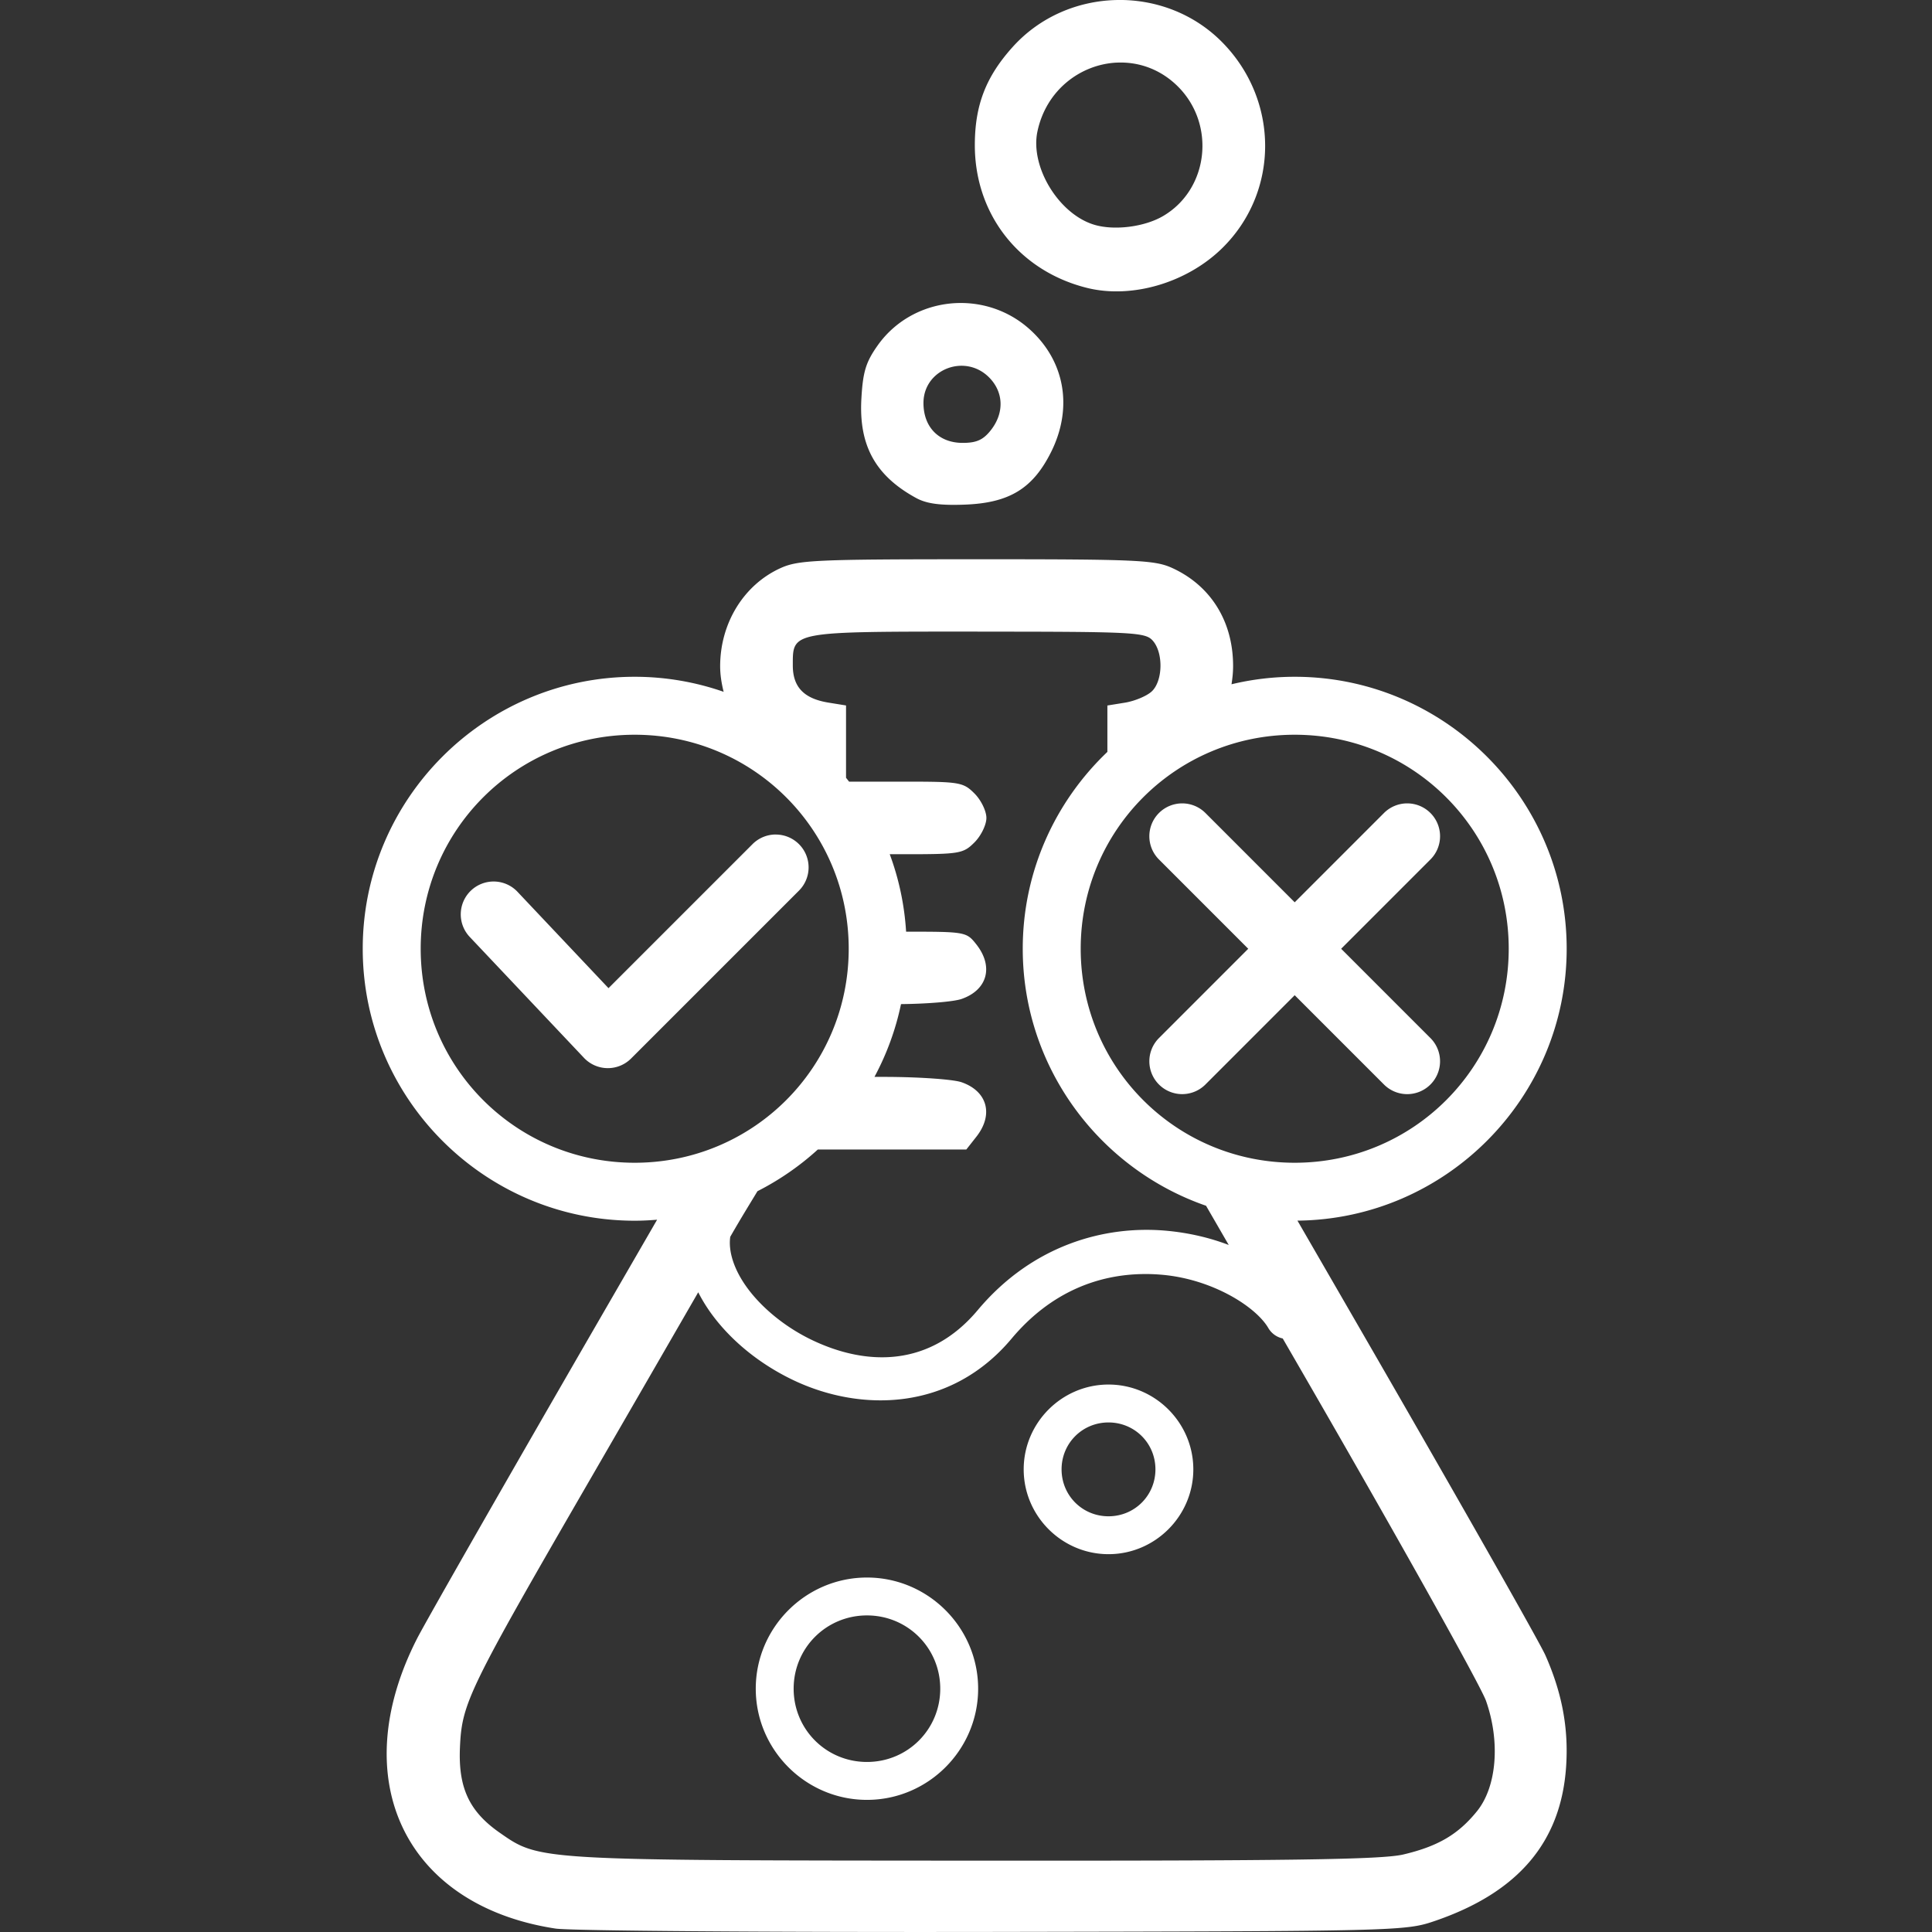 <svg
   viewBox="0 0 100 100"
   xmlns="http://www.w3.org/2000/svg"
   xmlns:svg="http://www.w3.org/2000/svg"><rect x="0" y="0" width="100" height="100" fill="#333333" stroke="none"/><path
       style="fill:#ffffff;stroke-width:1.308"
       d="m 57.807,0.001 c -1.989,0.039 -3.961,0.849 -5.38,2.418 -1.398,1.547 -1.97,3.027 -1.97,5.096 0,3.584 2.292,6.504 5.792,7.383 2.319,0.582 5.17,-0.251 7.004,-2.046 2.963,-2.901 2.975,-7.634 0.027,-10.646 -1.481,-1.513 -3.485,-2.245 -5.474,-2.206 z m -0.013,3.241 c 1.118,-0.056 2.267,0.328 3.179,1.24 1.971,1.971 1.583,5.325 -0.776,6.703 -0.965,0.564 -2.53,0.76 -3.566,0.446 -1.832,-0.554 -3.32,-2.999 -2.934,-4.825 0.454,-2.15 2.233,-3.471 4.097,-3.565 z m -8.264,12.444 c -1.583,0.06 -3.126,0.812 -4.105,2.197 -0.609,0.861 -0.762,1.364 -0.84,2.756 -0.137,2.422 0.729,3.989 2.837,5.139 0.54,0.295 1.251,0.39 2.528,0.341 2.297,-0.089 3.512,-0.832 4.456,-2.726 1.151,-2.309 0.706,-4.755 -1.162,-6.394 -0.882,-0.774 -1.95,-1.199 -3.035,-1.295 -0.226,-0.02 -0.453,-0.026 -0.68,-0.017 z m 0.037,3.256 h 5.1e-4 c 0.56,-0.056 1.155,0.119 1.624,0.589 0.761,0.761 0.798,1.84 0.096,2.733 -0.396,0.504 -0.742,0.66 -1.459,0.66 -1.231,0 -2.03,-0.813 -2.03,-2.065 0,-1.088 0.837,-1.824 1.769,-1.917 z m 0.987,10.005 c -8.337,0 -9.234,0.041 -10.157,0.46 -1.901,0.864 -3.122,2.849 -3.122,5.079 0,0.448 0.073,0.889 0.18,1.322 -1.444,-0.502 -2.992,-0.778 -4.604,-0.778 -7.757,0 -14.076,6.319 -14.076,14.076 0,7.757 6.319,14.078 14.076,14.078 0.391,0 0.778,-0.02 1.161,-0.052 l -2.784,4.815 c -4.842,8.375 -9.178,15.961 -9.636,16.857 -3.738,7.311 -0.628,13.828 7.165,15.019 0.758,0.116 10.96,0.193 22.672,0.173 21.021,-0.037 21.315,-0.045 22.852,-0.572 4.316,-1.479 6.529,-4.094 6.783,-8.018 0.127,-1.965 -0.213,-3.78 -1.073,-5.726 -0.305,-0.689 -4.686,-8.401 -9.735,-17.137 l -3.1,-5.363 c 7.691,-0.078 13.935,-6.365 13.935,-14.074 0,-7.757 -6.321,-14.076 -14.078,-14.076 -1.125,0 -2.22,0.136 -3.27,0.388 0.047,-0.298 0.08,-0.601 0.082,-0.916 0.01,-2.308 -1.133,-4.168 -3.126,-5.091 -0.918,-0.425 -1.773,-0.465 -10.146,-0.465 z m 0.043,3.747 c 8.059,0 8.676,0.031 9.062,0.458 0.567,0.626 0.535,2.111 -0.055,2.645 -0.259,0.234 -0.878,0.492 -1.378,0.573 l -0.908,0.147 v 2.401 c -2.695,2.566 -4.381,6.184 -4.381,10.187 0,6.151 3.975,11.396 9.488,13.305 0.347,0.6 0.698,1.207 1.174,2.03 -0.977,-0.374 -2.057,-0.627 -3.194,-0.734 -3.225,-0.301 -6.979,0.743 -9.799,4.107 -2.489,2.968 -5.747,2.885 -8.532,1.568 -1.393,-0.658 -2.608,-1.655 -3.374,-2.69 -0.722,-0.976 -1.008,-1.932 -0.902,-2.675 0.616,-1.07 0.958,-1.613 1.408,-2.359 1.138,-0.579 2.19,-1.306 3.125,-2.159 h 2.961 4.725 l 0.519,-0.66 c 0.902,-1.146 0.574,-2.354 -0.765,-2.821 -0.437,-0.152 -2.245,-0.277 -4.017,-0.277 h -0.492 c 0.628,-1.168 1.096,-2.433 1.374,-3.767 1.347,-0.014 2.726,-0.124 3.136,-0.267 1.339,-0.467 1.667,-1.675 0.765,-2.822 -0.511,-0.65 -0.568,-0.66 -3.633,-0.66 h -0.004 c -0.087,-1.401 -0.378,-2.747 -0.847,-4.009 h 0.756 c 2.87,0 3.048,-0.03 3.632,-0.615 0.338,-0.338 0.615,-0.907 0.615,-1.264 0,-0.357 -0.277,-0.925 -0.615,-1.263 -0.585,-0.585 -0.762,-0.615 -3.632,-0.615 h -2.861 c -0.052,-0.067 -0.103,-0.133 -0.157,-0.199 v -1.773 -1.971 l -0.908,-0.147 c -1.271,-0.206 -1.847,-0.806 -1.847,-1.922 0,-1.781 -0.147,-1.754 9.563,-1.754 z m -17.746,5.336 c 6.135,0 11.078,4.941 11.078,11.076 0,6.135 -4.943,11.078 -11.078,11.078 -6.135,0 -11.076,-4.942 -11.076,-11.078 0,-6.135 4.941,-11.076 11.076,-11.076 z m 34.162,0 c 6.135,0 11.078,4.941 11.078,11.076 0,6.135 -4.942,11.078 -11.078,11.078 -6.135,0 -11.076,-4.942 -11.076,-11.078 0,-6.135 4.941,-11.076 11.076,-11.076 z m -5.824,3.553 a 1.7,1.7 0 0 0 -1.201,0.498 1.7,1.7 0 0 0 0,2.405 l 4.621,4.622 -4.621,4.622 a 1.7,1.7 0 0 0 0,2.404 1.7,1.7 0 0 0 2.404,0 l 4.621,-4.622 4.621,4.622 a 1.7,1.7 0 0 0 2.405,0 1.7,1.7 0 0 0 0,-2.404 l -4.621,-4.622 4.621,-4.622 a 1.7,1.7 0 0 0 0,-2.405 1.7,1.7 0 0 0 -1.201,-0.498 1.7,1.7 0 0 0 -1.203,0.498 l -4.621,4.622 -4.621,-4.622 a 1.7,1.7 0 0 0 -1.203,-0.498 z m -21.035,1.611 a 1.7,1.7 0 0 0 -1.203,0.498 l -7.455,7.455 -4.709,-4.986 a 1.7,1.7 0 0 0 -2.405,-0.07 1.7,1.7 0 0 0 -0.068,2.405 l 5.912,6.258 a 1.7,1.7 0 0 0 2.438,0.035 l 8.691,-8.691 a 1.7,1.7 0 0 0 0,-2.404 1.7,1.7 0 0 0 -1.201,-0.498 z m 19.052,22.75 c 0.333,-0.003 0.662,0.012 0.987,0.042 2.6,0.243 4.825,1.663 5.458,2.758 a 1.144,1.144 0 0 0 0.743,0.535 c 0.53,0.917 0.517,0.893 1.067,1.846 4.929,8.53 9.184,16.139 9.455,16.911 0.746,2.12 0.556,4.445 -0.466,5.71 -0.972,1.203 -2.023,1.82 -3.815,2.242 -1.117,0.263 -5.768,0.33 -22.206,0.319 -22.66,-0.014 -22.488,-0.003 -24.549,-1.435 -1.593,-1.106 -2.166,-2.332 -2.073,-4.431 0.102,-2.298 0.412,-2.936 6.832,-14.03 2.227,-3.848 4.047,-7.003 5.501,-9.523 0.205,0.403 0.447,0.794 0.723,1.167 1.027,1.387 2.51,2.582 4.234,3.397 3.449,1.63 8.095,1.612 11.263,-2.166 2.047,-2.441 4.52,-3.322 6.848,-3.342 z m -1.83,5.72 c -2.413,0 -4.39,1.977 -4.39,4.39 0,2.413 1.977,4.39 4.39,4.39 2.413,0 4.39,-1.977 4.39,-4.39 0,-2.413 -1.977,-4.39 -4.39,-4.39 z m 0,1.962 c 1.353,0 2.429,1.075 2.429,2.428 0,1.353 -1.076,2.429 -2.429,2.429 -1.353,0 -2.429,-1.076 -2.429,-2.429 0,-1.353 1.076,-2.428 2.429,-2.428 z m -12.502,8.027 c -3.167,-1e-5 -5.756,2.587 -5.756,5.754 0,3.167 2.59,5.754 5.756,5.754 3.166,0 5.754,-2.587 5.754,-5.754 0,-3.167 -2.588,-5.754 -5.754,-5.754 z m 0,1.961 c 2.107,-1e-5 3.793,1.687 3.793,3.793 0,2.107 -1.686,3.792 -3.793,3.792 -2.107,0 -3.795,-1.686 -3.795,-3.792 0,-2.107 1.688,-3.793 3.795,-3.793 z" />
</svg>

